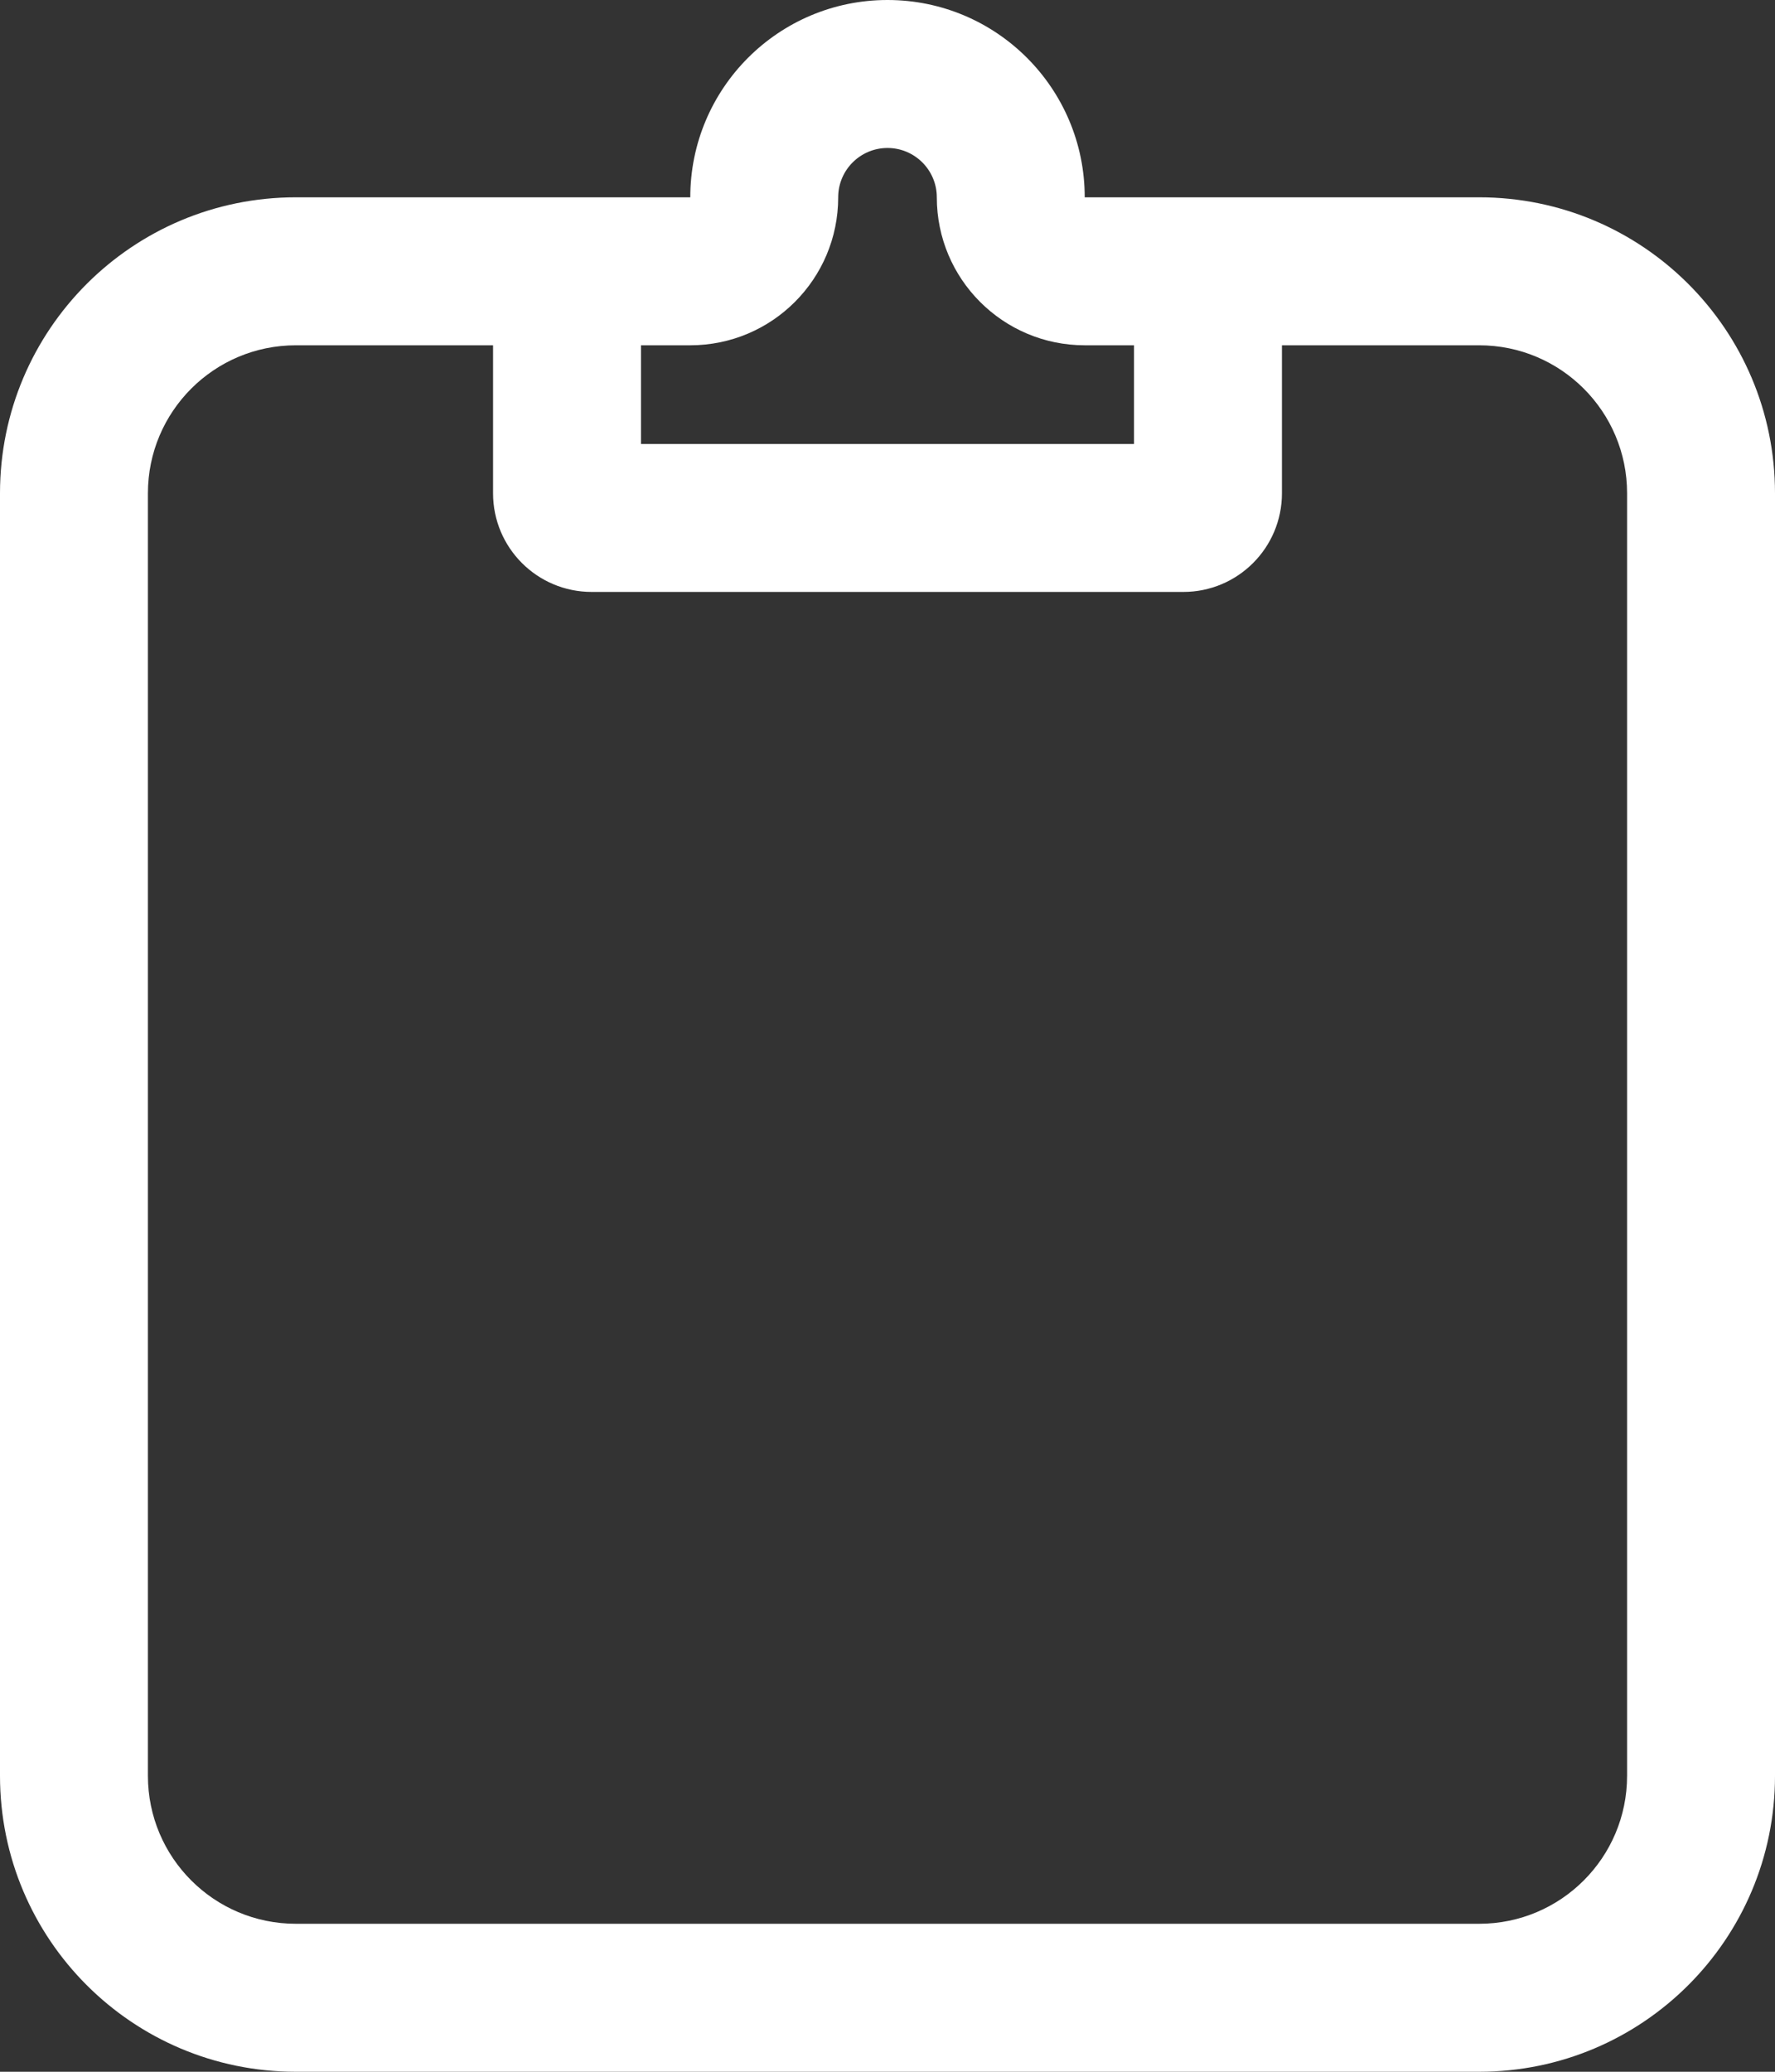 <svg width="36" height="42" viewBox="0 0 36 42" fill="none" xmlns="http://www.w3.org/2000/svg">
<rect x="0" y="0" width="36" height="42" fill="#333333" stroke="none"/>
<path fill-rule="evenodd" clip-rule="evenodd" d="M18 0C20.209 0 22 1.791 22 4H30C33.314 4 36 6.686 36 10V36C36 39.314 33.314 42 30 42H6C2.686 42 0 39.314 0 36V10C0 6.686 2.686 4 6 4H14C14 1.791 15.791 0 18 0ZM19 4C19 5.657 20.343 7 22 7H23V9H13V7H14C15.657 7 17 5.657 17 4C17 3.448 17.448 3 18 3C18.552 3 19 3.448 19 4ZM26 7V10C26 11.105 25.105 12 24 12H12C10.895 12 10 11.105 10 10V7H6C4.343 7 3 8.343 3 10V36C3 37.657 4.343 39 6 39H30C31.657 39 33 37.657 33 36V10C33 8.343 31.657 7 30 7H26Z" fill="white"/>
</svg>
